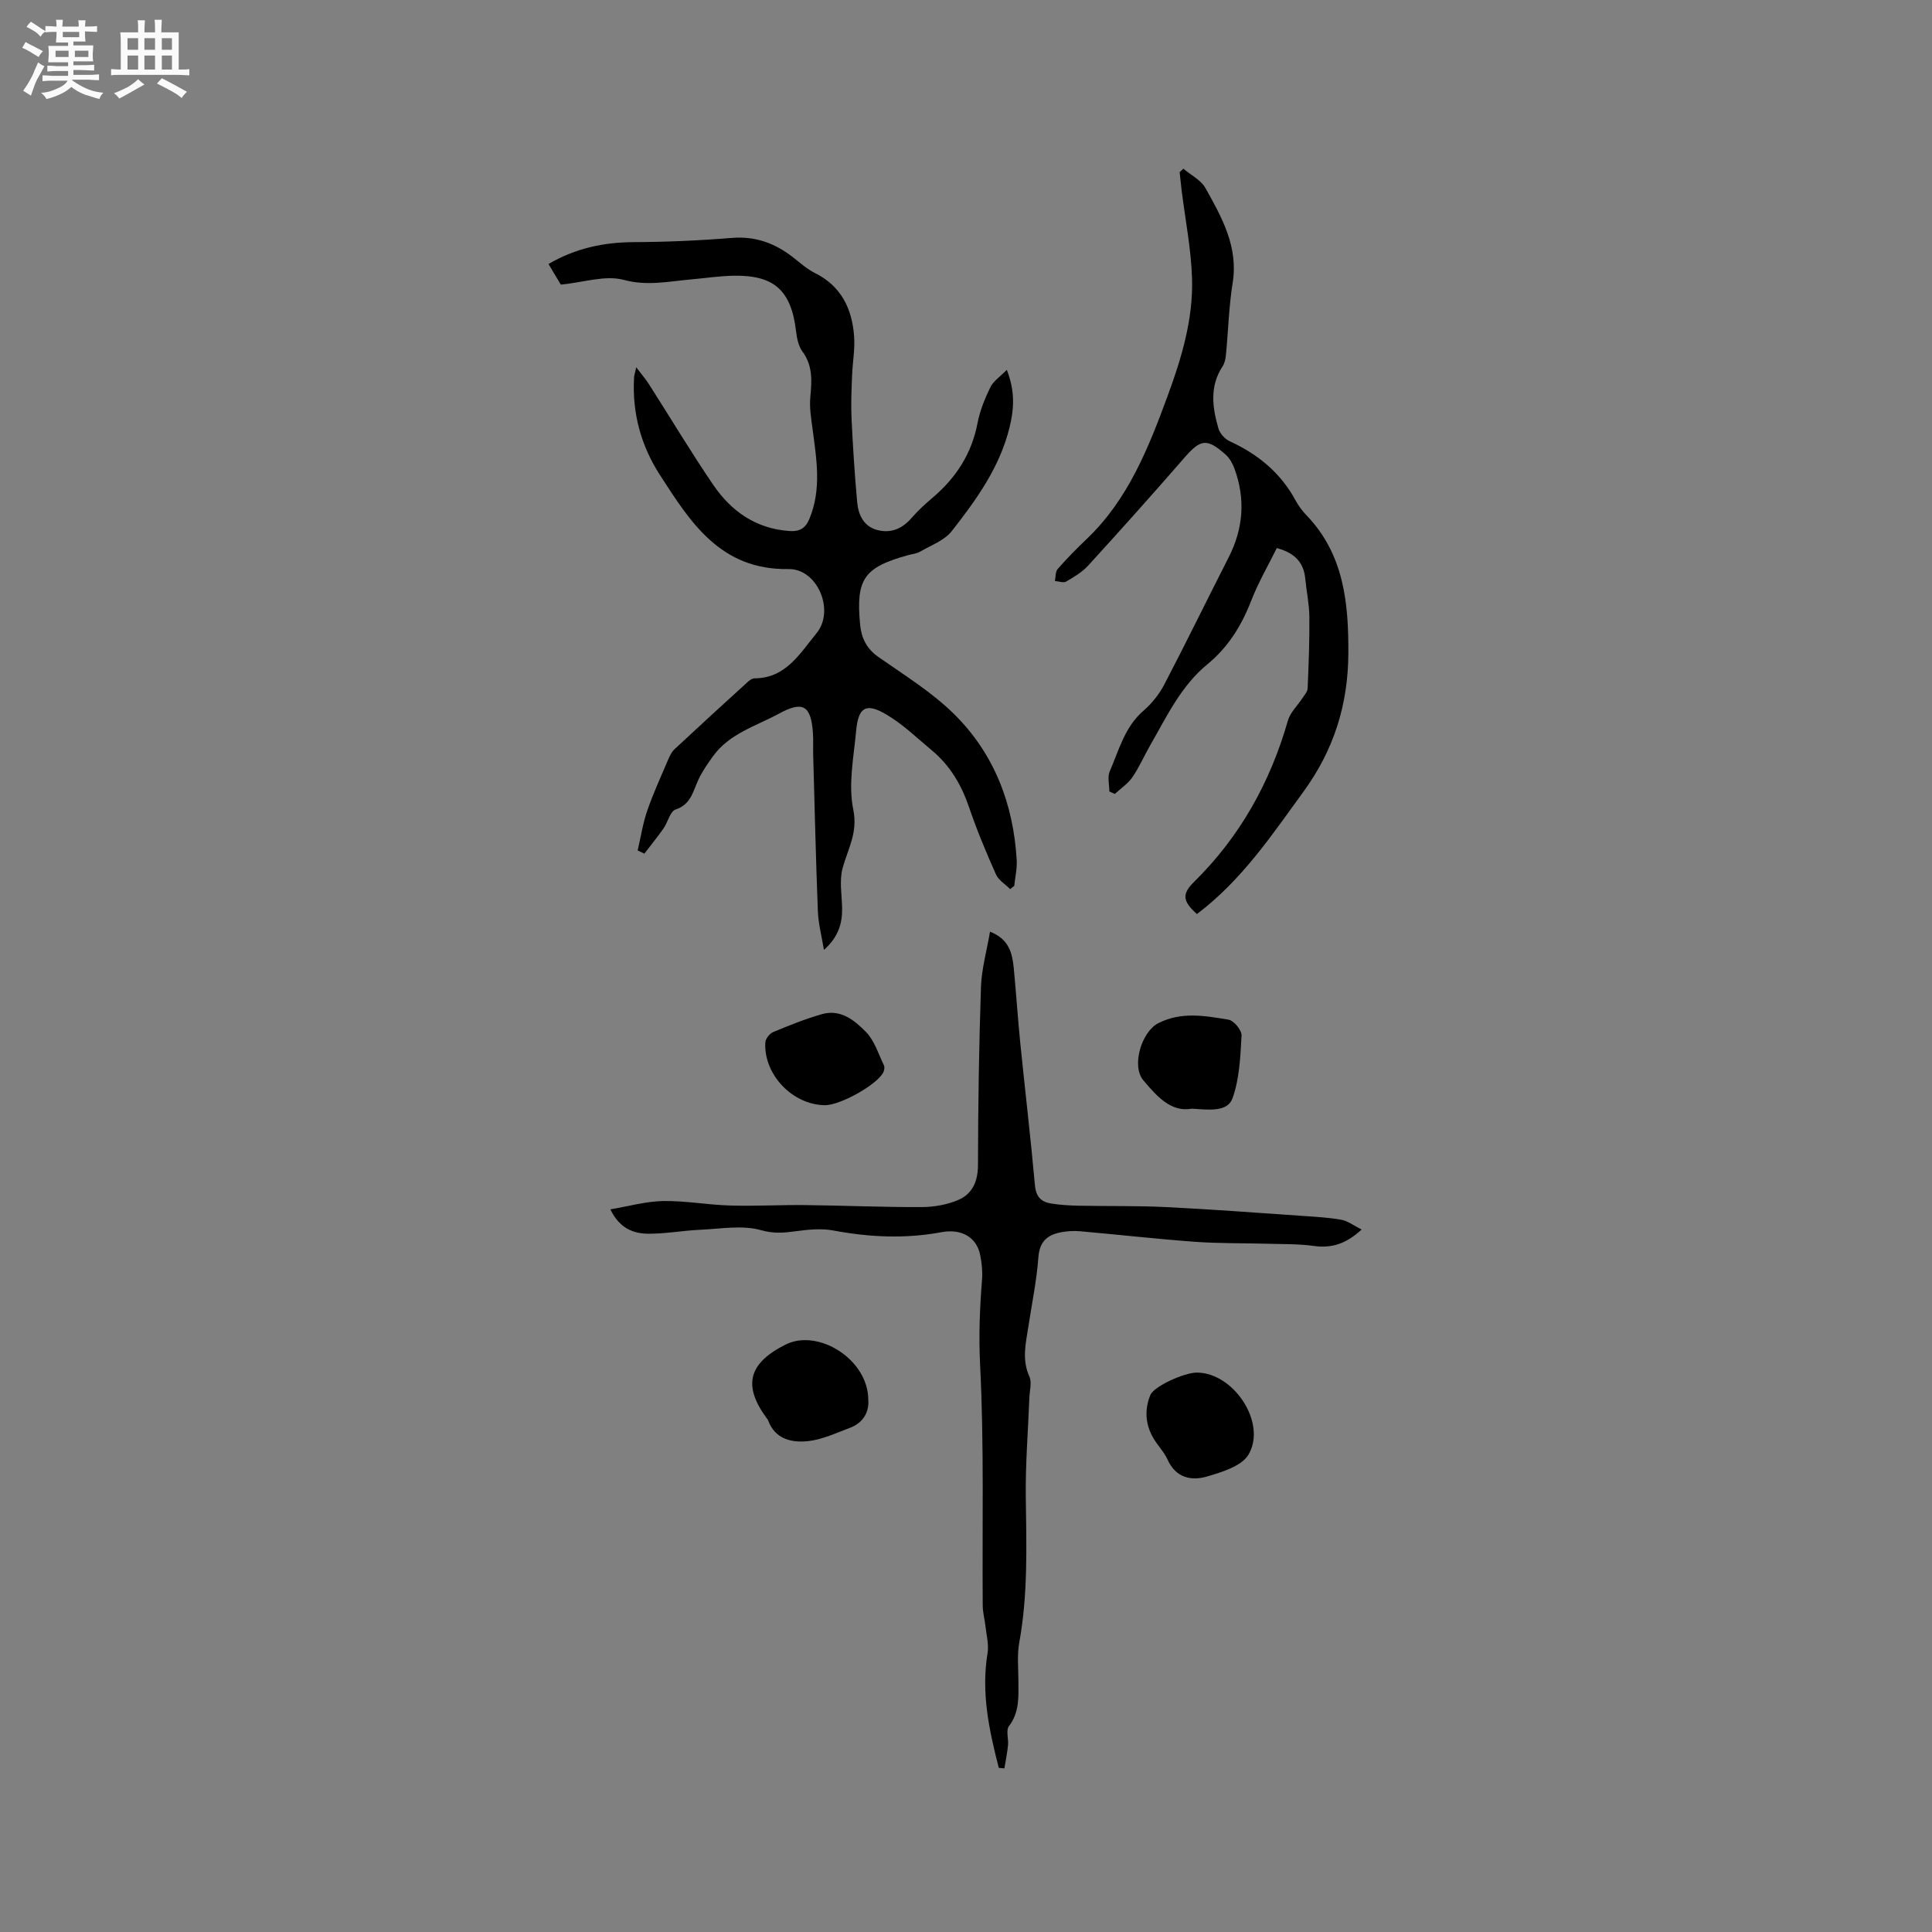 <svg enable-background="new 0 0 400 400" viewBox="0 0 400 400" xmlns="http://www.w3.org/2000/svg"><rect x="0" y="0" width="400" height="400" fill="#808080" stroke="none"/><path d="m6.8 9.5c.6.3 1.3.7 2.1 1.1-.4.4-.7.8-.9 1.2-.7-.4-1.3-.8-1.8-1.1s-1.1-.6-1.6-.8c.2-.4.5-.8.7-1.2.4.2.8.5 1.5.8zm.9 6.9c-.3.6-.5 1.1-.7 1.7s-.4 1.1-.6 1.7c-.6-.4-1.1-.7-1.6-1 .7-1 1.2-1.8 1.5-2.4.3-.5.6-1.1.8-1.7.3-.6.5-1.2.8-1.8.3.3.8.6 1.3.8-.7 1.3-1.2 2.2-1.5 2.7zm.1-11c.4.3 1 .7 1.7 1.1-.5.2-.8.6-1.1 1.1-.5-.6-1-1-1.4-1.2s-.9-.6-1.5-.8c.2-.4.5-.7.9-1.1.5.3.9.6 1.4.9zm10.5 13.1c1 .4 2 .6 3.1.7-.4.4-.7.8-.8 1.3-.9-.2-1.9-.6-3-.9-1-.4-2-.9-2.8-1.6-.5.4-1.1.9-1.9 1.3s-1.9.9-3.3 1.2c-.1-.3-.5-.8-1.1-1.3 1 0 2.1-.3 3.2-.8 1.2-.5 1.9-1 2.3-1.7h-3.2c-.4 0-1 0-2 .1v-1.2c1 0 1.7.1 2 .1h3.3v-1h-2.3c-.2 0-.9 0-2 .1v-1.2c1.2 0 1.9.1 2 .1h2.3v-.8h-4.1c0-.7.1-1.2.1-1.6 0-.5 0-1.1-.1-1.8h4.1v-.7h-2.5c0-.6.1-1.1.1-1.6v-.6h-.5c-.4 0-1 0-1.8.1v-1.3c1.2 0 1.9.1 2.1.1h.2c0-.3 0-.8-.1-1.4h1.4c0 .6-.1 1-.1 1.4h3.4c0-.4 0-.8-.1-1.3h1.5c0 .4-.1.9-.1 1.3.7 0 1.5 0 2.5-.1v1.2c-1 0-1.8-.1-2.5-.1v.6c0 .3 0 .8.1 1.5h-2.5v.8h4.1c0 .7-.1 1.3-.1 1.8s0 1 .1 1.5h-4.1v.8h1.4c.8 0 1.8 0 2.9-.1v1.2c-1 0-1.9-.1-2.8-.1h-1.5v1h3.2c.3 0 1 0 2.1-.1v1.2c-1.1 0-1.8-.1-2.1-.1h-3.4l-.1.1c1.4 1 2.4 1.5 3.4 1.9zm-4.1-6.7v-1.3h-2.7v1.3zm2.2-4.1v-1.1h-3.4v1.1zm1.9 4.1v-1.3h-2.8v1.3z" fill="#fafafb"/><path d="m37 6.7v2.3 5.4c1 0 1.8 0 2.2-.1v1.3c-.6 0-1.5-.1-2.5-.1h-11.9c-.7 0-1.3 0-1.8.1v-1.3c.5 0 1.1.1 2 .1v-5.2c0-1 0-1.8-.1-2.5h3.7c0-1.3 0-2.1-.1-2.5h1.5c0 .4-.1 1.3-.1 2.5h2.2c0-1.2 0-2.1-.1-2.6h1.5c0 .4-.1 1.3-.1 2.6zm-12.3 13.7c-.3-.4-.7-.8-1.1-1.1 1.1-.4 2.1-.9 2.9-1.3.8-.5 1.5-1 2.1-1.6.4.4.9.8 1.3 1.1-2.5 1.4-4.2 2.4-5.2 2.9zm3.9-10.1v-2.4h-2.2v2.4zm0 4.1v-2.9h-2.2v2.9zm3.5-4.1v-2.4h-2.2v2.4zm0 4.1v-2.9h-2.2v2.9zm.4 2.9 1-1.1c.6.3 1.4.7 2.5 1.3s2 1.1 2.7 1.5c-.4.4-.8.8-1.1 1.3-.8-.8-2.5-1.7-5.1-3zm3.1-7v-2.4h-2.1v2.4zm0 4.1v-2.9h-2.1v2.9z" fill="#fafafb"/><g fill="#000001"><path d="m131.73 76.04c1.21 1.6 1.98 2.5 2.61 3.48 4.45 6.96 8.69 14.06 13.34 20.88 3.72 5.46 8.82 9.05 15.74 9.54 2.14.15 3.34-.55 4.15-2.5 2.58-6.19 1.47-12.47.64-18.77-.29-2.15-.64-4.36-.44-6.49.31-3.34.53-6.47-1.64-9.41-.82-1.11-1.14-2.73-1.31-4.17-1.01-8.5-4.54-11.71-13.1-11.51-2.96.07-5.9.52-8.86.78-4.57.41-8.91 1.38-13.75.07-3.8-1.02-8.29.53-13 .99-.61-1.02-1.51-2.53-2.55-4.27 5.58-3.26 11.4-4.5 17.68-4.53 6.75-.03 13.52-.32 20.25-.87 4.86-.4 8.91 1.07 12.63 3.96 1.49 1.15 2.91 2.46 4.57 3.29 5.46 2.7 7.71 7.38 8.14 13.06.21 2.72-.32 5.48-.42 8.23-.11 2.94-.25 5.89-.11 8.82.28 5.79.64 11.58 1.17 17.35.24 2.63 1.35 5.05 4.22 5.78 2.81.71 5.14-.3 7.06-2.53 1.31-1.52 2.82-2.89 4.35-4.19 4.84-4.11 8.08-9.1 9.29-15.45.49-2.56 1.52-5.08 2.67-7.44.61-1.25 1.98-2.13 3.39-3.56 1.75 4.46 1.49 8.13.57 11.89-2.02 8.26-6.87 14.99-11.96 21.48-1.52 1.95-4.3 2.94-6.56 4.26-.71.41-1.61.49-2.43.71-9.2 2.54-10.9 4.92-9.99 14.42.26 2.69 1.31 4.95 3.74 6.65 5.37 3.77 11.07 7.27 15.7 11.84 8.3 8.18 12.3 18.61 12.98 30.25.1 1.76-.33 3.55-.51 5.33-.28.22-.57.45-.85.67-1-1.01-2.4-1.84-2.94-3.05-2.02-4.54-3.95-9.15-5.55-13.85-1.57-4.63-3.92-8.65-7.67-11.78-3.12-2.6-6.1-5.51-9.57-7.53-4.14-2.41-5.7-1.43-6.15 3.39-.5 5.45-1.67 11.16-.6 16.35.99 4.83-1.13 8.14-2.21 12.14-.7 2.56-.16 5.47-.1 8.22.06 3.21-.77 6.03-3.76 8.7-.49-2.97-1.17-5.49-1.26-8.03-.42-10.8-.67-21.6-.97-32.4-.04-1.48.05-2.97-.05-4.45-.39-5.73-2.06-6.74-7.01-4.05-4.79 2.6-10.32 4.13-13.71 8.87-1.09 1.53-2.19 3.09-2.98 4.78-1.14 2.43-1.53 5.15-4.75 6.22-1.12.37-1.57 2.59-2.46 3.87-1.26 1.8-2.66 3.51-3.99 5.26-.46-.22-.92-.44-1.39-.66.65-2.76 1.07-5.59 1.99-8.25 1.24-3.6 2.84-7.07 4.33-10.57.33-.76.72-1.59 1.31-2.14 5.04-4.7 10.12-9.35 15.22-13.99.37-.33.9-.69 1.36-.69 6.51-.01 9.46-5.27 12.81-9.32 3.88-4.69.21-13.39-5.77-13.3-14.13.22-20.32-9.69-26.66-19.51-3.86-5.98-5.73-12.72-5.34-19.95-.03-.43.12-.82.46-2.32z"/><path d="m206.79 366.02c-2-7.77-3.68-15.56-2.33-23.73.3-1.78-.22-3.7-.42-5.55-.16-1.45-.57-2.9-.58-4.34-.12-16.62.3-33.27-.54-49.85-.3-5.97-.07-11.74.4-17.61.13-1.67-.05-3.4-.37-5.05-.7-3.62-3.76-5.57-8.01-4.78-7.52 1.4-14.93 1.05-22.41-.35-2.51-.47-5.24-.19-7.81.16-2.45.33-4.52.52-7.17-.23-3.89-1.09-8.35-.27-12.56-.08-3.58.16-7.14.83-10.71.82-3.15-.01-6.03-1.12-7.91-5.05 3.85-.64 7.39-1.66 10.96-1.72 4.62-.07 9.24.8 13.87.93 5.18.15 10.37-.15 15.56-.09 8.04.09 16.07.45 24.11.41 2.55-.01 5.27-.49 7.59-1.5 2.9-1.27 4.02-3.86 4.02-7.26.02-12.27.21-24.55.62-36.82.13-3.73 1.19-7.42 1.87-11.43 3.97 1.53 4.62 4.48 4.92 7.57.5 5.17.83 10.35 1.35 15.51.99 9.8 2.15 19.59 3.03 29.4.21 2.39 1.29 3.48 3.37 3.8 1.87.29 3.78.41 5.67.45 6.01.12 12.02-.01 18.02.28 9.4.46 18.8 1.17 28.19 1.82 2.74.19 5.5.33 8.19.81 1.34.24 2.55 1.2 4.2 2.02-3.15 2.91-6.14 3.93-9.9 3.4-3.21-.45-6.5-.36-9.76-.46-4.95-.14-9.92-.04-14.86-.4-7.92-.58-15.81-1.48-23.72-2.18-1.25-.11-2.56-.05-3.8.17-2.86.5-4.63 1.8-4.88 5.18-.36 4.84-1.35 9.64-2.09 14.46-.53 3.43-1.36 6.79.22 10.26.55 1.21.06 2.9 0 4.38-.26 6.86-.83 13.72-.74 20.57.13 10.07.47 20.12-1.35 30.11-.47 2.57-.19 5.28-.18 7.93.01 3.27.26 6.49-1.96 9.4-.66.86-.06 2.61-.19 3.94-.16 1.61-.49 3.2-.75 4.8-.4-.02-.78-.06-1.16-.1z"/><path d="m247.81 189.24c-2.95-2.64-3.17-4.12-.58-6.67 9.52-9.38 15.76-20.6 19.42-33.39.48-1.67 1.96-3.05 2.96-4.58.43-.66 1.09-1.36 1.12-2.06.21-4.95.41-9.91.36-14.86-.03-2.63-.6-5.25-.85-7.88-.32-3.35-2.17-5.33-5.89-6.33-1.75 3.54-3.82 7.09-5.29 10.87-2 5.16-4.76 9.65-9.07 13.18-5.48 4.49-8.42 10.81-11.84 16.76-1.27 2.2-2.28 4.57-3.71 6.65-.93 1.34-2.4 2.31-3.63 3.45-.38-.17-.75-.35-1.13-.52 0-1.4-.43-2.99.08-4.16 1.91-4.39 3.08-9.17 6.97-12.54 1.72-1.49 3.26-3.4 4.31-5.41 4.55-8.72 8.86-17.57 13.33-26.33 3.06-6 3.52-12.13 1.2-18.43-.39-1.05-1-2.15-1.82-2.87-3.93-3.48-5.19-3.2-8.59.71-6.52 7.5-13.15 14.91-19.85 22.25-1.25 1.37-2.95 2.38-4.58 3.33-.56.33-1.54-.06-2.32-.12.17-.84.08-1.92.57-2.48 1.88-2.15 3.89-4.2 5.96-6.17 8.67-8.24 12.88-19 16.87-29.85 2.86-7.77 5.24-15.78 4.99-24.13-.19-6.11-1.4-12.18-2.16-18.27-.15-1.24-.27-2.49-.41-3.74.26-.24.52-.48.78-.72 1.55 1.32 3.63 2.34 4.57 4.01 3.38 6.06 6.83 12.13 5.63 19.64-.79 4.9-.91 9.91-1.39 14.87-.08.82-.26 1.73-.69 2.39-2.73 4.14-2.13 8.52-.87 12.86.3 1.05 1.35 2.21 2.36 2.67 5.84 2.67 10.53 6.53 13.62 12.25.6 1.11 1.38 2.16 2.26 3.07 7.77 8.09 8.72 18.16 8.66 28.66-.06 10.52-2.99 19.87-9.22 28.46-6.6 9.06-12.83 18.42-22.13 25.43z"/><path d="m179.77 289.82c.19 2.29-.84 4.69-3.83 5.81-2.84 1.06-5.69 2.42-8.64 2.74-3.39.36-6.83-.38-8.28-4.32-.07-.19-.24-.35-.36-.52-4.89-6.74-3.69-11.29 3.99-15.15 6.74-3.39 17.11 3.07 17.12 11.44z"/><path d="m247.79 284.18c7.6 0 14.55 10.4 10.71 16.96-1.4 2.4-5.45 3.62-8.55 4.54-3.29.98-6.5.31-8.21-3.47-.68-1.52-1.92-2.79-2.81-4.23-1.79-2.9-2.03-6.04-.77-9.14.75-1.83 7.02-4.66 9.63-4.66z"/><path d="m246.75 229.54c-4.27.79-7.22-2.53-10.03-5.87-2.53-3.01-.35-10.08 3.09-11.83 4.82-2.45 9.7-1.52 14.54-.73 1.1.18 2.76 2.19 2.7 3.28-.24 4.36-.42 8.92-1.86 12.97-1.04 2.9-4.75 2.42-8.44 2.18z"/><path d="m170.77 228.82c-6.67-.08-12.68-6.33-12.32-12.98.04-.77.89-1.86 1.62-2.16 3.31-1.38 6.65-2.72 10.09-3.71 3.87-1.12 6.81 1.3 9.16 3.72 1.74 1.8 2.55 4.52 3.69 6.87.18.38.08 1.04-.13 1.45-1.3 2.59-8.95 6.84-12.11 6.81z"/></g></svg>